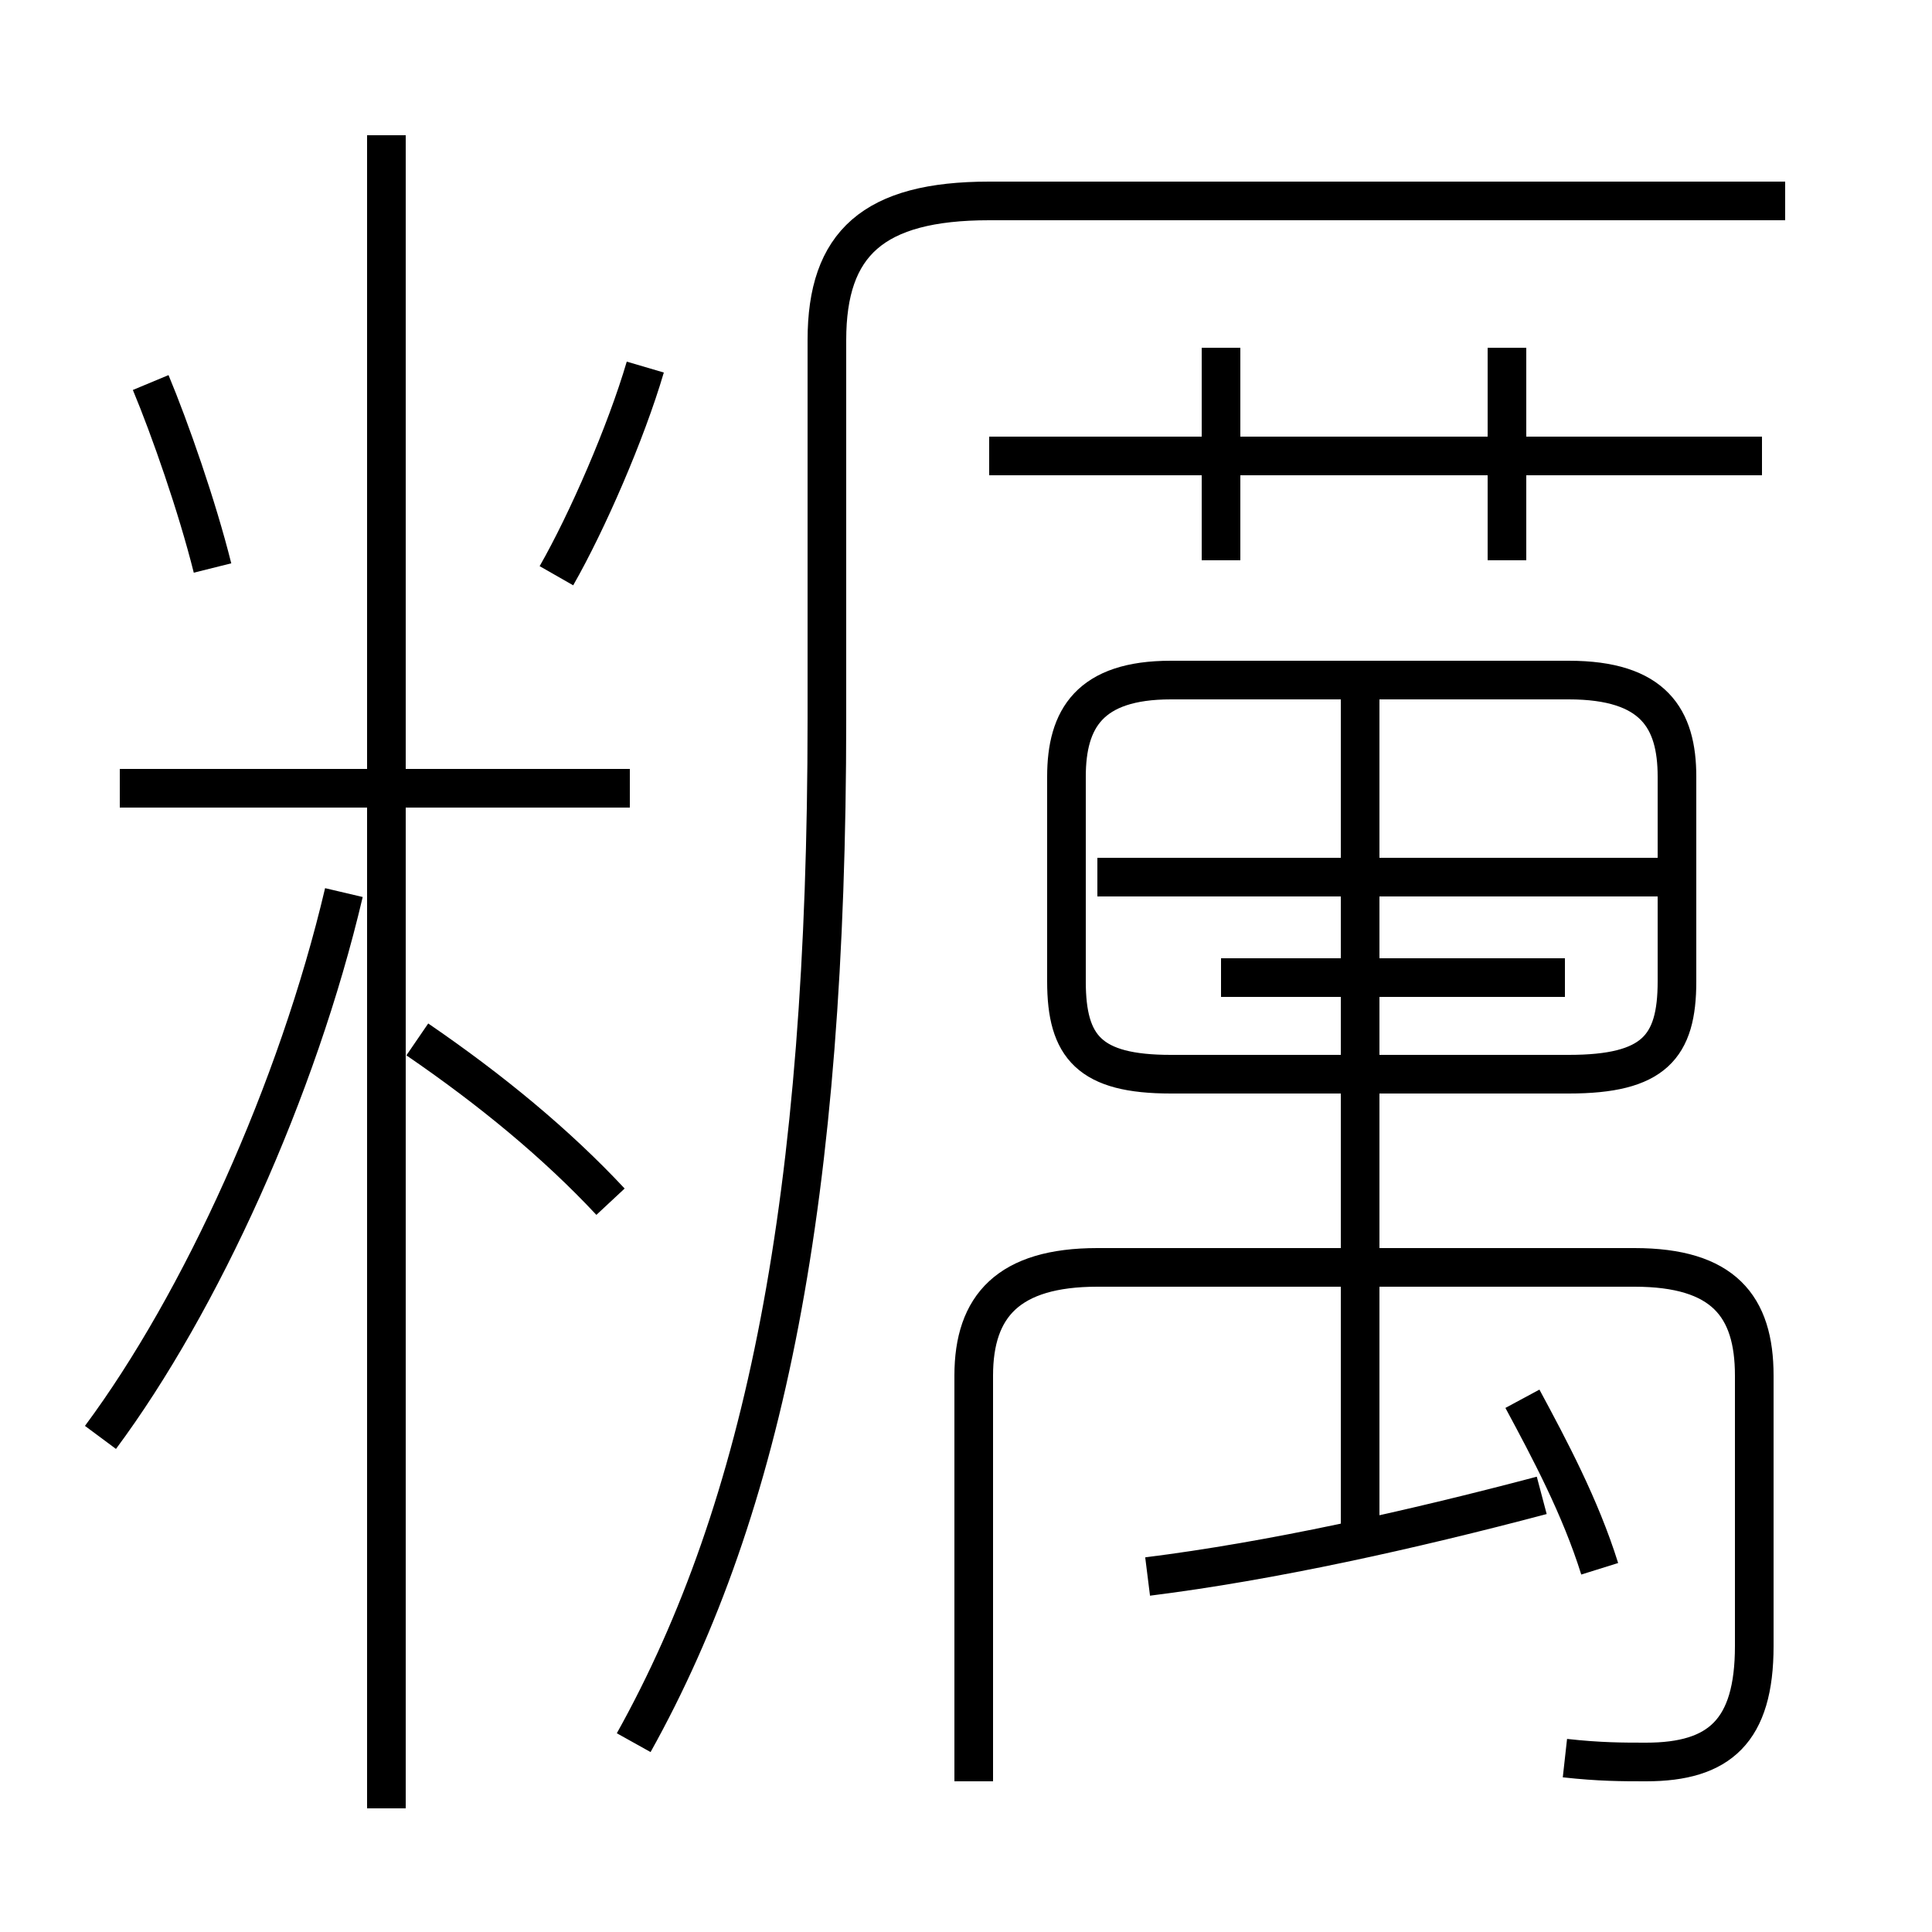 <?xml version='1.0' encoding='utf8'?>
<svg viewBox="0.0 -6.0 50.0 50.0" version="1.1" xmlns="http://www.w3.org/2000/svg">
<rect x="0.0" y="-6.0" width="50.0" height="50.0" fill="#808080" stroke="none"/>
<rect x="-1000" y="-1000" width="2000" height="2000" stroke="white" fill="white"/>
<g style="fill:white;stroke:#000000;  stroke-width:1">
<path d="M 16.4 1.1 C 19.8 -5.0 21.4 -13.0 21.4 -25.4 L 21.4 -35.2 C 21.4 -37.7 22.6 -38.8 25.6 -38.8 L 46.2 -38.8 M 2.6 -6.8 C 5.2 -10.3 7.7 -15.8 8.9 -20.9 M 10.0 2.8 L 10.0 -40.5 M 15.8 -12.9 C 14.4 -14.4 12.7 -15.8 10.8 -17.1 M 16.3 -23.6 L 3.1 -23.6 M 5.5 -29.3 C 5.1 -30.9 4.4 -32.9 3.9 -34.1 M 29.7 -3.2 C 32.9 -3.6 36.5 -4.4 39.9 -5.3 M 40.5 1.5 C 41.4 1.6 42.0 1.6 42.6 1.6 C 44.5 1.6 45.4 0.8 45.4 -1.4 L 45.4 -8.4 C 45.4 -10.2 44.6 -11.2 42.3 -11.2 L 28.4 -11.2 C 26.1 -11.2 25.2 -10.2 25.2 -8.4 L 25.2 2.1 M 41.4 -3.4 C 40.9 -5.0 40.1 -6.5 39.4 -7.8 M 14.4 -29.1 C 15.2 -30.5 16.2 -32.8 16.7 -34.5 M 35.2 -4.5 L 35.2 -16.4 M 40.6 -16.2 L 30.3 -16.2 C 28.2 -16.2 27.6 -16.9 27.6 -18.6 L 27.6 -23.9 C 27.6 -25.4 28.2 -26.4 30.3 -26.4 L 40.6 -26.4 C 42.8 -26.4 43.4 -25.4 43.4 -23.9 L 43.4 -18.6 C 43.4 -16.9 42.8 -16.2 40.6 -16.2 Z M 35.2 -16.4 L 35.2 -26.2 M 43.0 -21.3 L 28.4 -21.3 M 31.6 -18.7 L 40.5 -18.7 M 31.6 -29.5 L 31.6 -35.0 M 45.6 -32.2 L 25.6 -32.2 M 39.0 -29.5 L 39.0 -35.0" transform="translate(0.0, 38.0)" />
</g>
</svg>